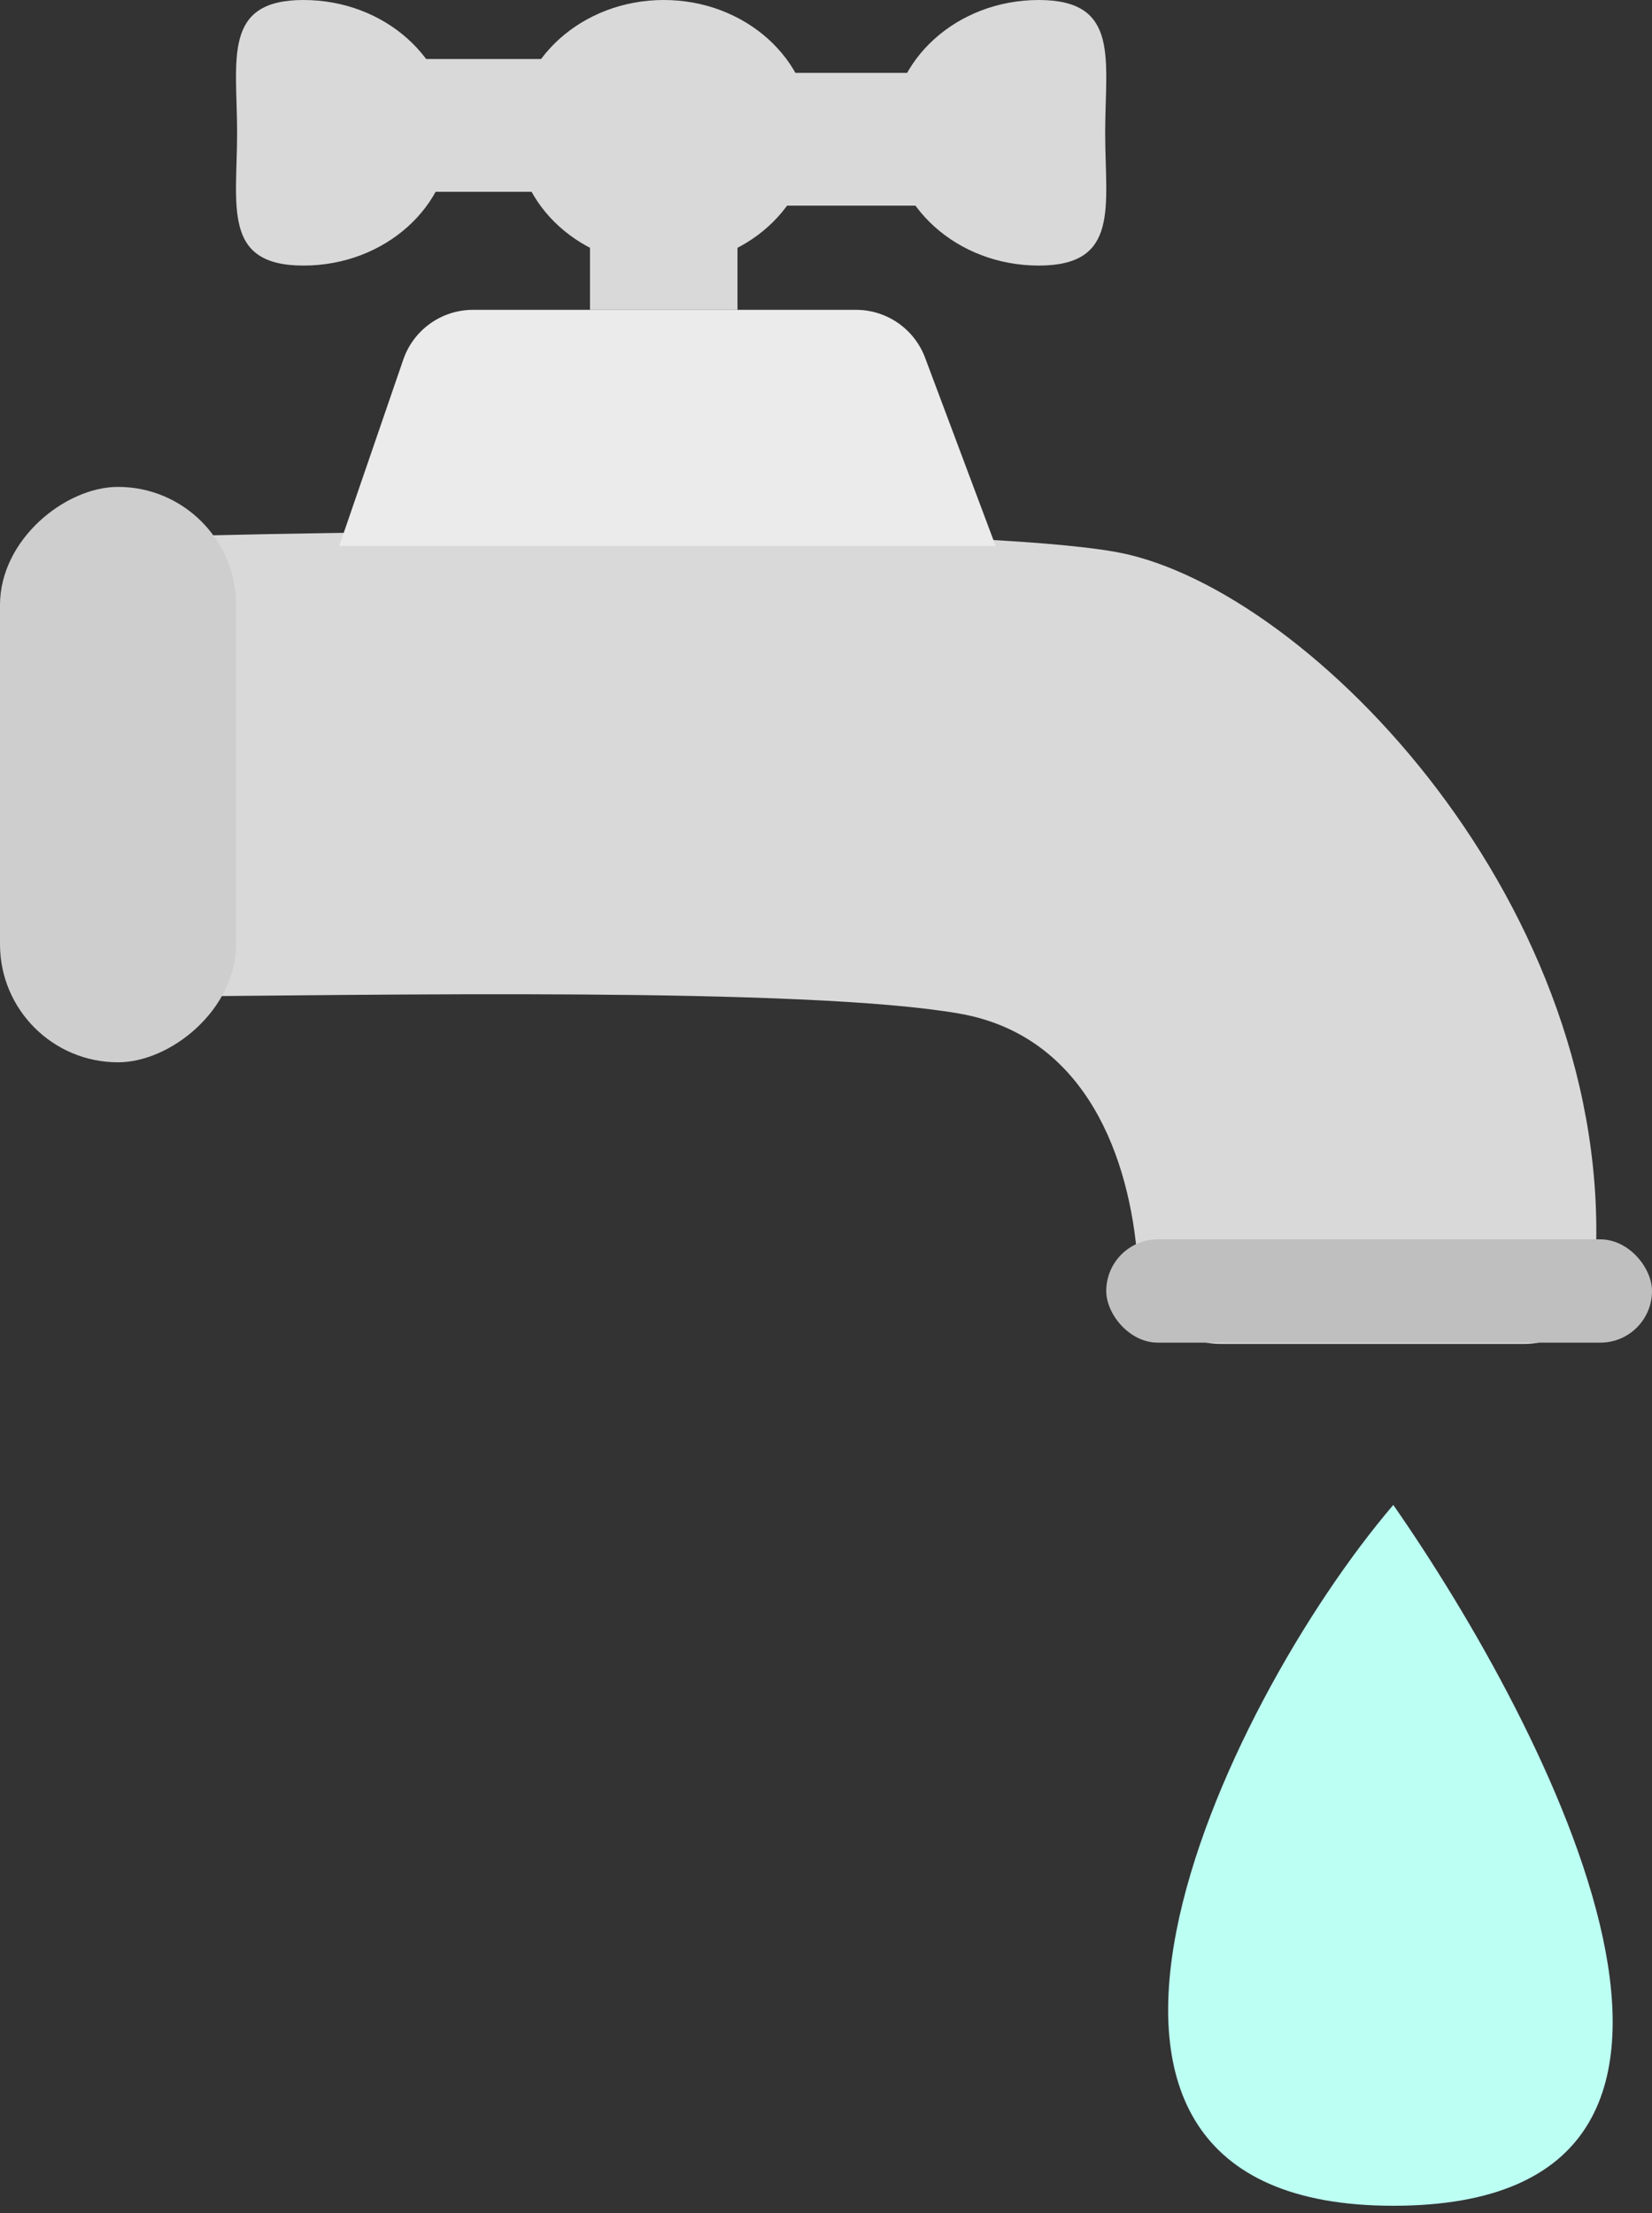 <svg width="112" height="150" viewBox="0 0 112 150" fill="none" xmlns="http://www.w3.org/2000/svg">
<rect x="0" y="0" width="112" height="150" fill="#333333" stroke="none"/>
<path d="M94.46 102C82.793 115.667 66.92 149.5 94.46 149.5C122 149.5 104.794 116.833 94.46 102Z" fill="#BCFFF3"/>
<path d="M4 41.404V62.586C4 65.348 6.234 67.585 8.995 67.564C25.779 67.439 54.534 66.886 65 68.69C73.748 70.199 76.6 78.662 77.117 85.377C77.349 88.396 79.694 91.086 82.721 91.086H103.37C105.767 91.086 107.862 89.382 108.071 86.994C110.203 62.597 89.762 40.744 76.5 37.586C68.668 35.721 31.974 35.74 8.81 36.427C6.121 36.506 4 38.715 4 41.404Z" fill="#D9D9D9"/>
<rect x="75" y="84" width="37" height="7" rx="3.5" fill="#BFBFBF"/>
<rect y="72" width="39" height="16" rx="8" transform="rotate(-90 0 72)" fill="#CECECE"/>
<path d="M27.34 24.375C28.034 22.356 29.933 21 32.068 21H58.035C60.119 21 61.985 22.293 62.717 24.244L67.5 37H23L27.34 24.375Z" fill="#EBEBEB"/>
<rect x="40" y="15" width="10" height="6" fill="#D9D9D9"/>
<ellipse cx="45" cy="9" rx="10" ry="9" fill="#D9D9D9"/>
<path d="M30.575 9C30.575 13.971 26.098 18 20.575 18C15.052 18 16.075 13.971 16.075 9C16.075 4.029 15.052 0 20.575 0C26.098 0 30.575 4.029 30.575 9Z" fill="#D9D9D9"/>
<rect x="25" y="4" width="15" height="9" fill="#D9D9D9"/>
<path d="M60.427 9C60.427 4.029 64.904 0 70.427 0C75.95 0 74.927 4.029 74.927 9C74.927 13.971 75.95 18 70.427 18C64.904 18 60.427 13.971 60.427 9Z" fill="#D9D9D9"/>
<rect x="66" y="13.939" width="15" height="9" transform="rotate(-180 66 13.939)" fill="#D9D9D9"/>
</svg>
